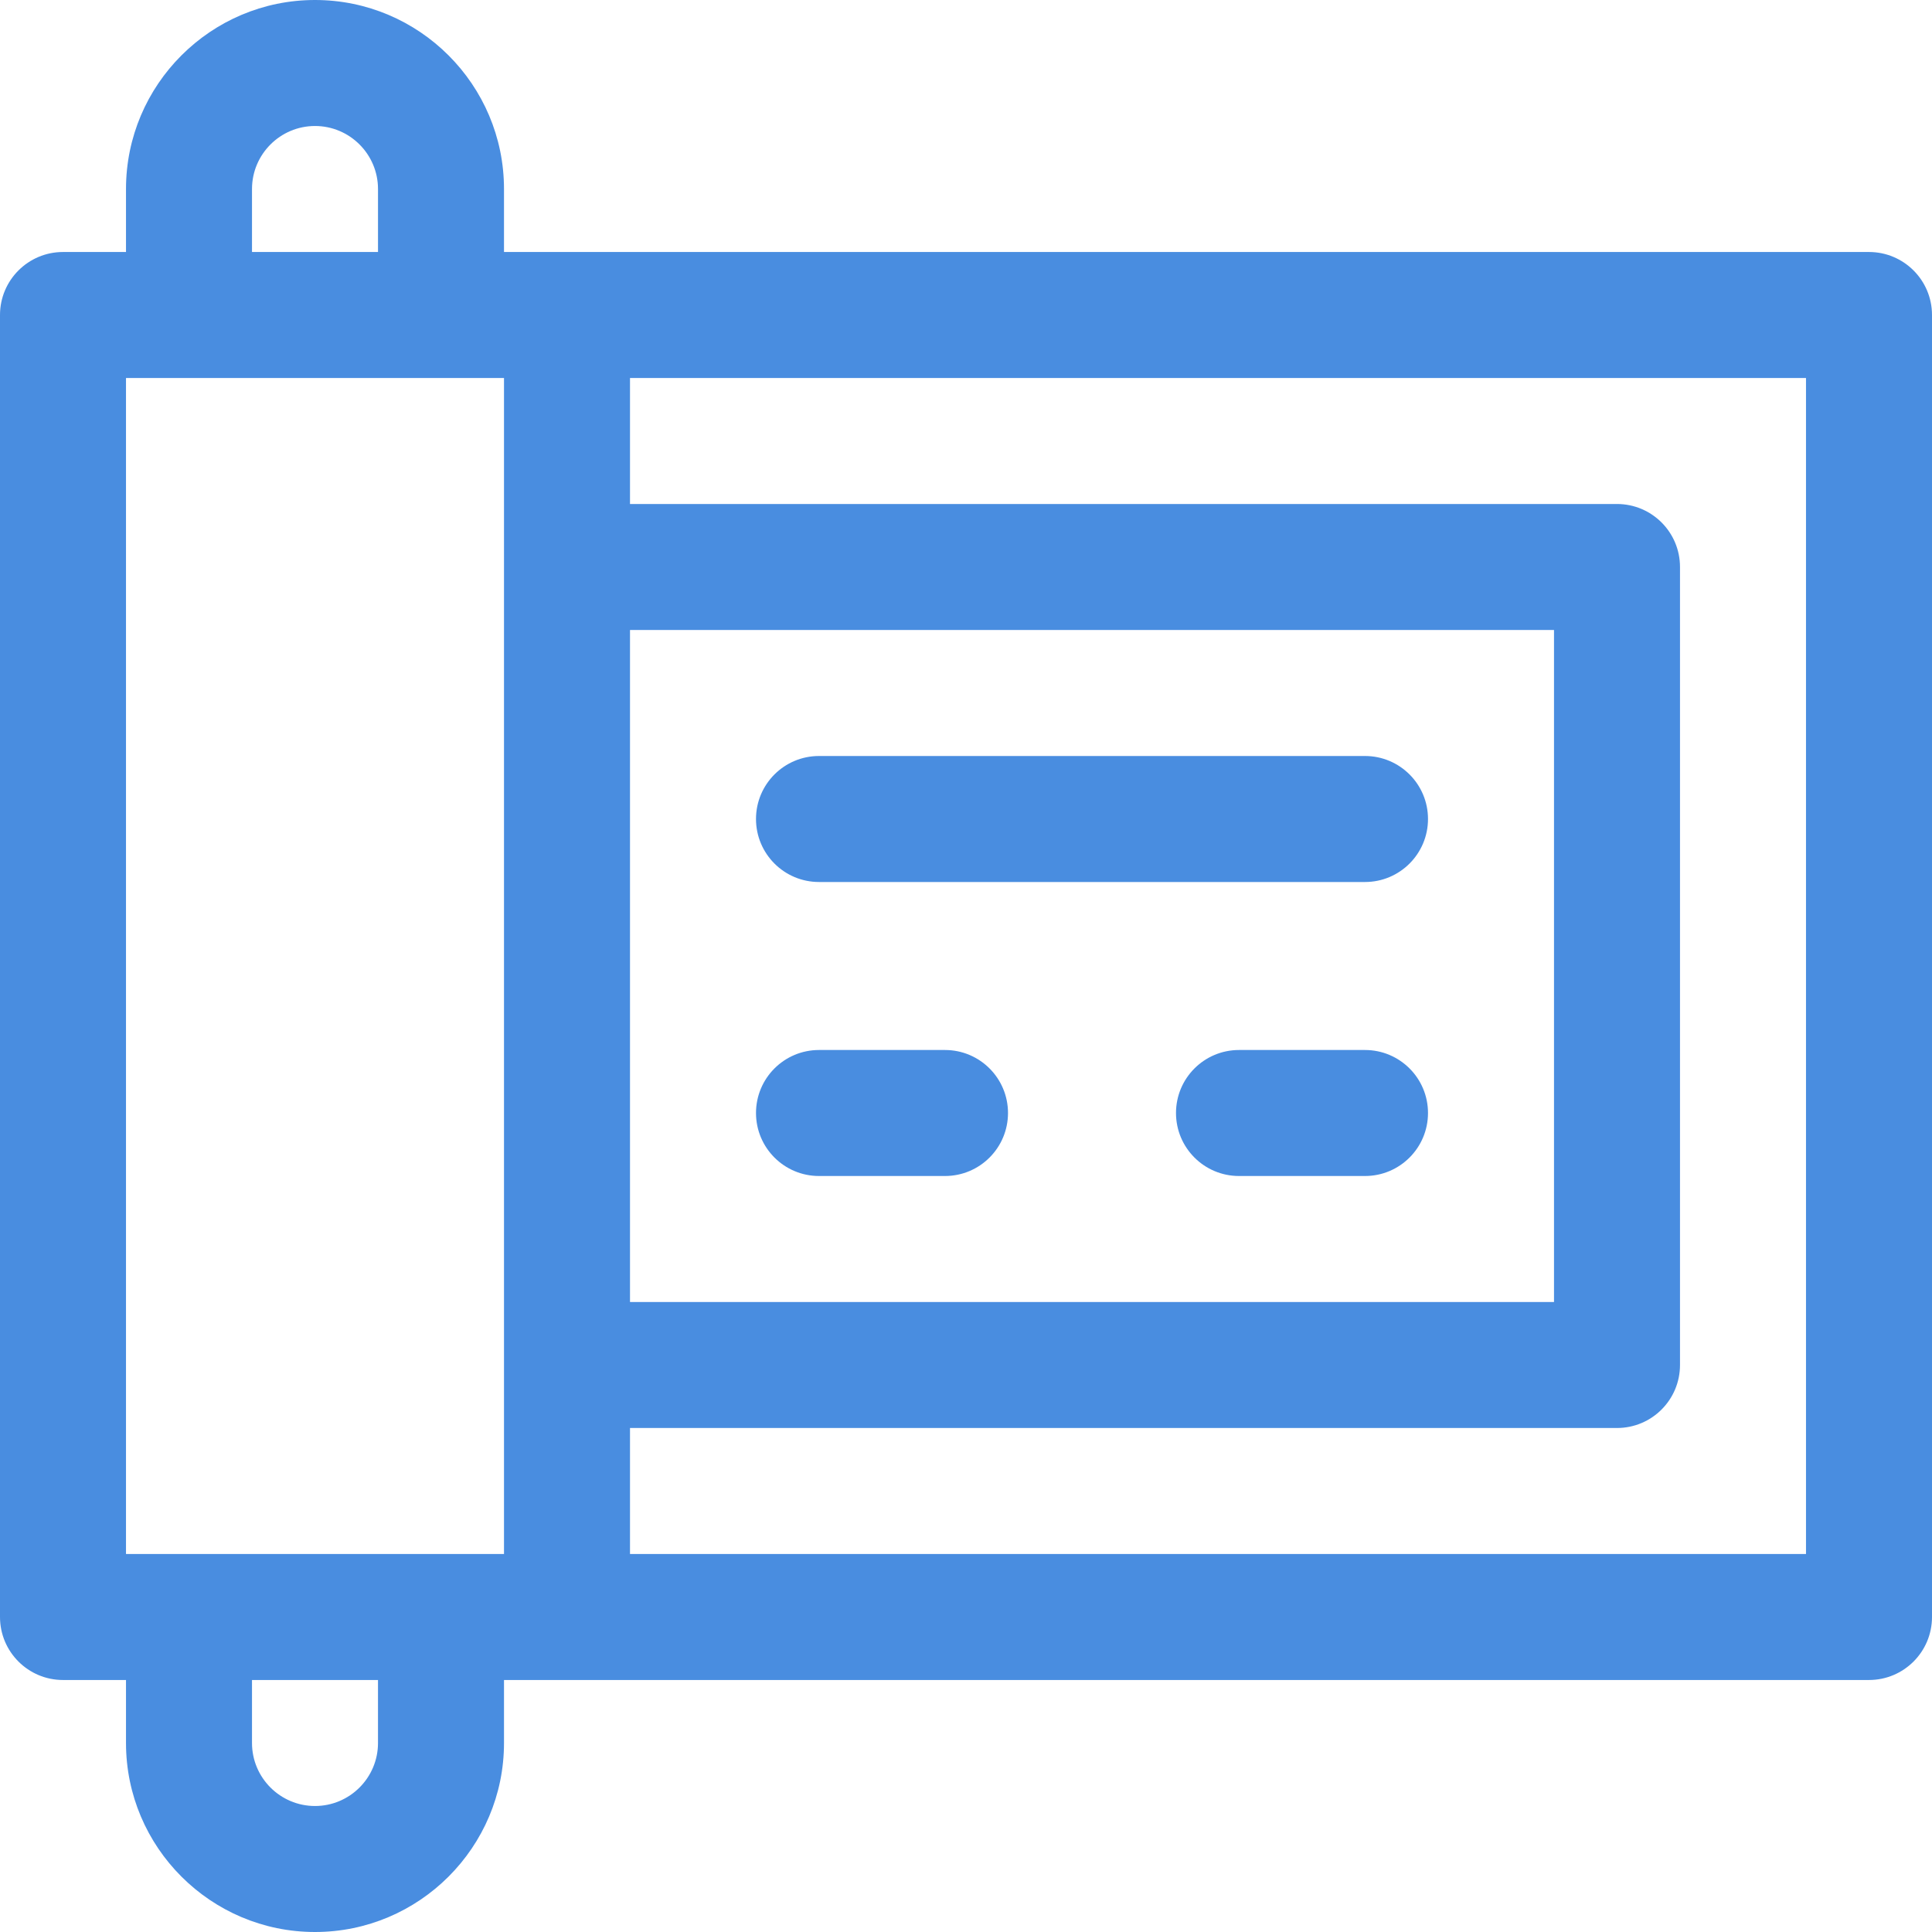 <?xml version="1.0" encoding="iso-8859-1"?>
<!-- Uploaded to: SVG Repo, www.svgrepo.com, Generator: SVG Repo Mixer Tools -->
<svg fill="#498de0" height="800px" width="800px" version="1.1" id="Layer_1" xmlns="http://www.w3.org/2000/svg" xmlns:xlink="http://www.w3.org/1999/xlink" 
	 viewBox="0 0 512 512" xml:space="preserve">
<g>
	<g>
		<path d="M495.304,66.783c-13.444,0-339.112,0-361.739,0V50.087C133.565,22.469,111.096,0,83.478,0
			C55.86,0,33.391,22.469,33.391,50.087v16.696H16.696C7.475,66.783,0,74.258,0,83.478v345.043c0,9.22,7.475,16.696,16.696,16.696
			h16.696v16.696C33.391,489.531,55.86,512,83.478,512c27.618,0,50.087-22.469,50.087-50.087v-16.696c11.762,0,332.109,0,361.739,0
			c9.22,0,16.696-7.475,16.696-16.696V83.478C512,74.258,504.525,66.783,495.304,66.783z M66.783,50.087
			c0-9.206,7.49-16.696,16.696-16.696s16.696,7.49,16.696,16.696v16.696H66.783V50.087z M100.174,461.913
			c0,9.206-7.49,16.696-16.696,16.696s-16.696-7.49-16.696-16.696v-16.696h33.391V461.913z M133.565,411.826
			c-16.473,0-90.017,0-100.174,0V100.174c16.473,0,90.017,0,100.174,0C133.565,114.753,133.565,399.116,133.565,411.826z
			 M166.957,166.957h244.87v178.087h-244.87V166.957z M478.609,411.826H166.957v-33.391h261.565c9.22,0,16.696-7.475,16.696-16.696
			V150.261c0-9.22-7.475-16.696-16.696-16.696H166.957v-33.391h311.652V411.826z"/>
	</g>
</g>
<g>
	<g>
		<path d="M250.435,278.261h-33.391c-9.22,0-16.696,7.475-16.696,16.696s7.475,16.696,16.696,16.696h33.391
			c9.22,0,16.696-7.475,16.696-16.696S259.655,278.261,250.435,278.261z"/>
	</g>
</g>
<g>
	<g>
		<path d="M361.739,278.261h-33.391c-9.22,0-16.696,7.475-16.696,16.696s7.475,16.696,16.696,16.696h33.391
			c9.22,0,16.696-7.475,16.696-16.696S370.96,278.261,361.739,278.261z"/>
	</g>
</g>
<g>
	<g>
		<path d="M361.739,200.348H217.043c-9.22,0-16.696,7.475-16.696,16.696c0,9.22,7.475,16.696,16.696,16.696h144.696
			c9.22,0,16.696-7.475,16.696-16.696C378.435,207.823,370.96,200.348,361.739,200.348z"/>
	</g>
</g>
</svg>
